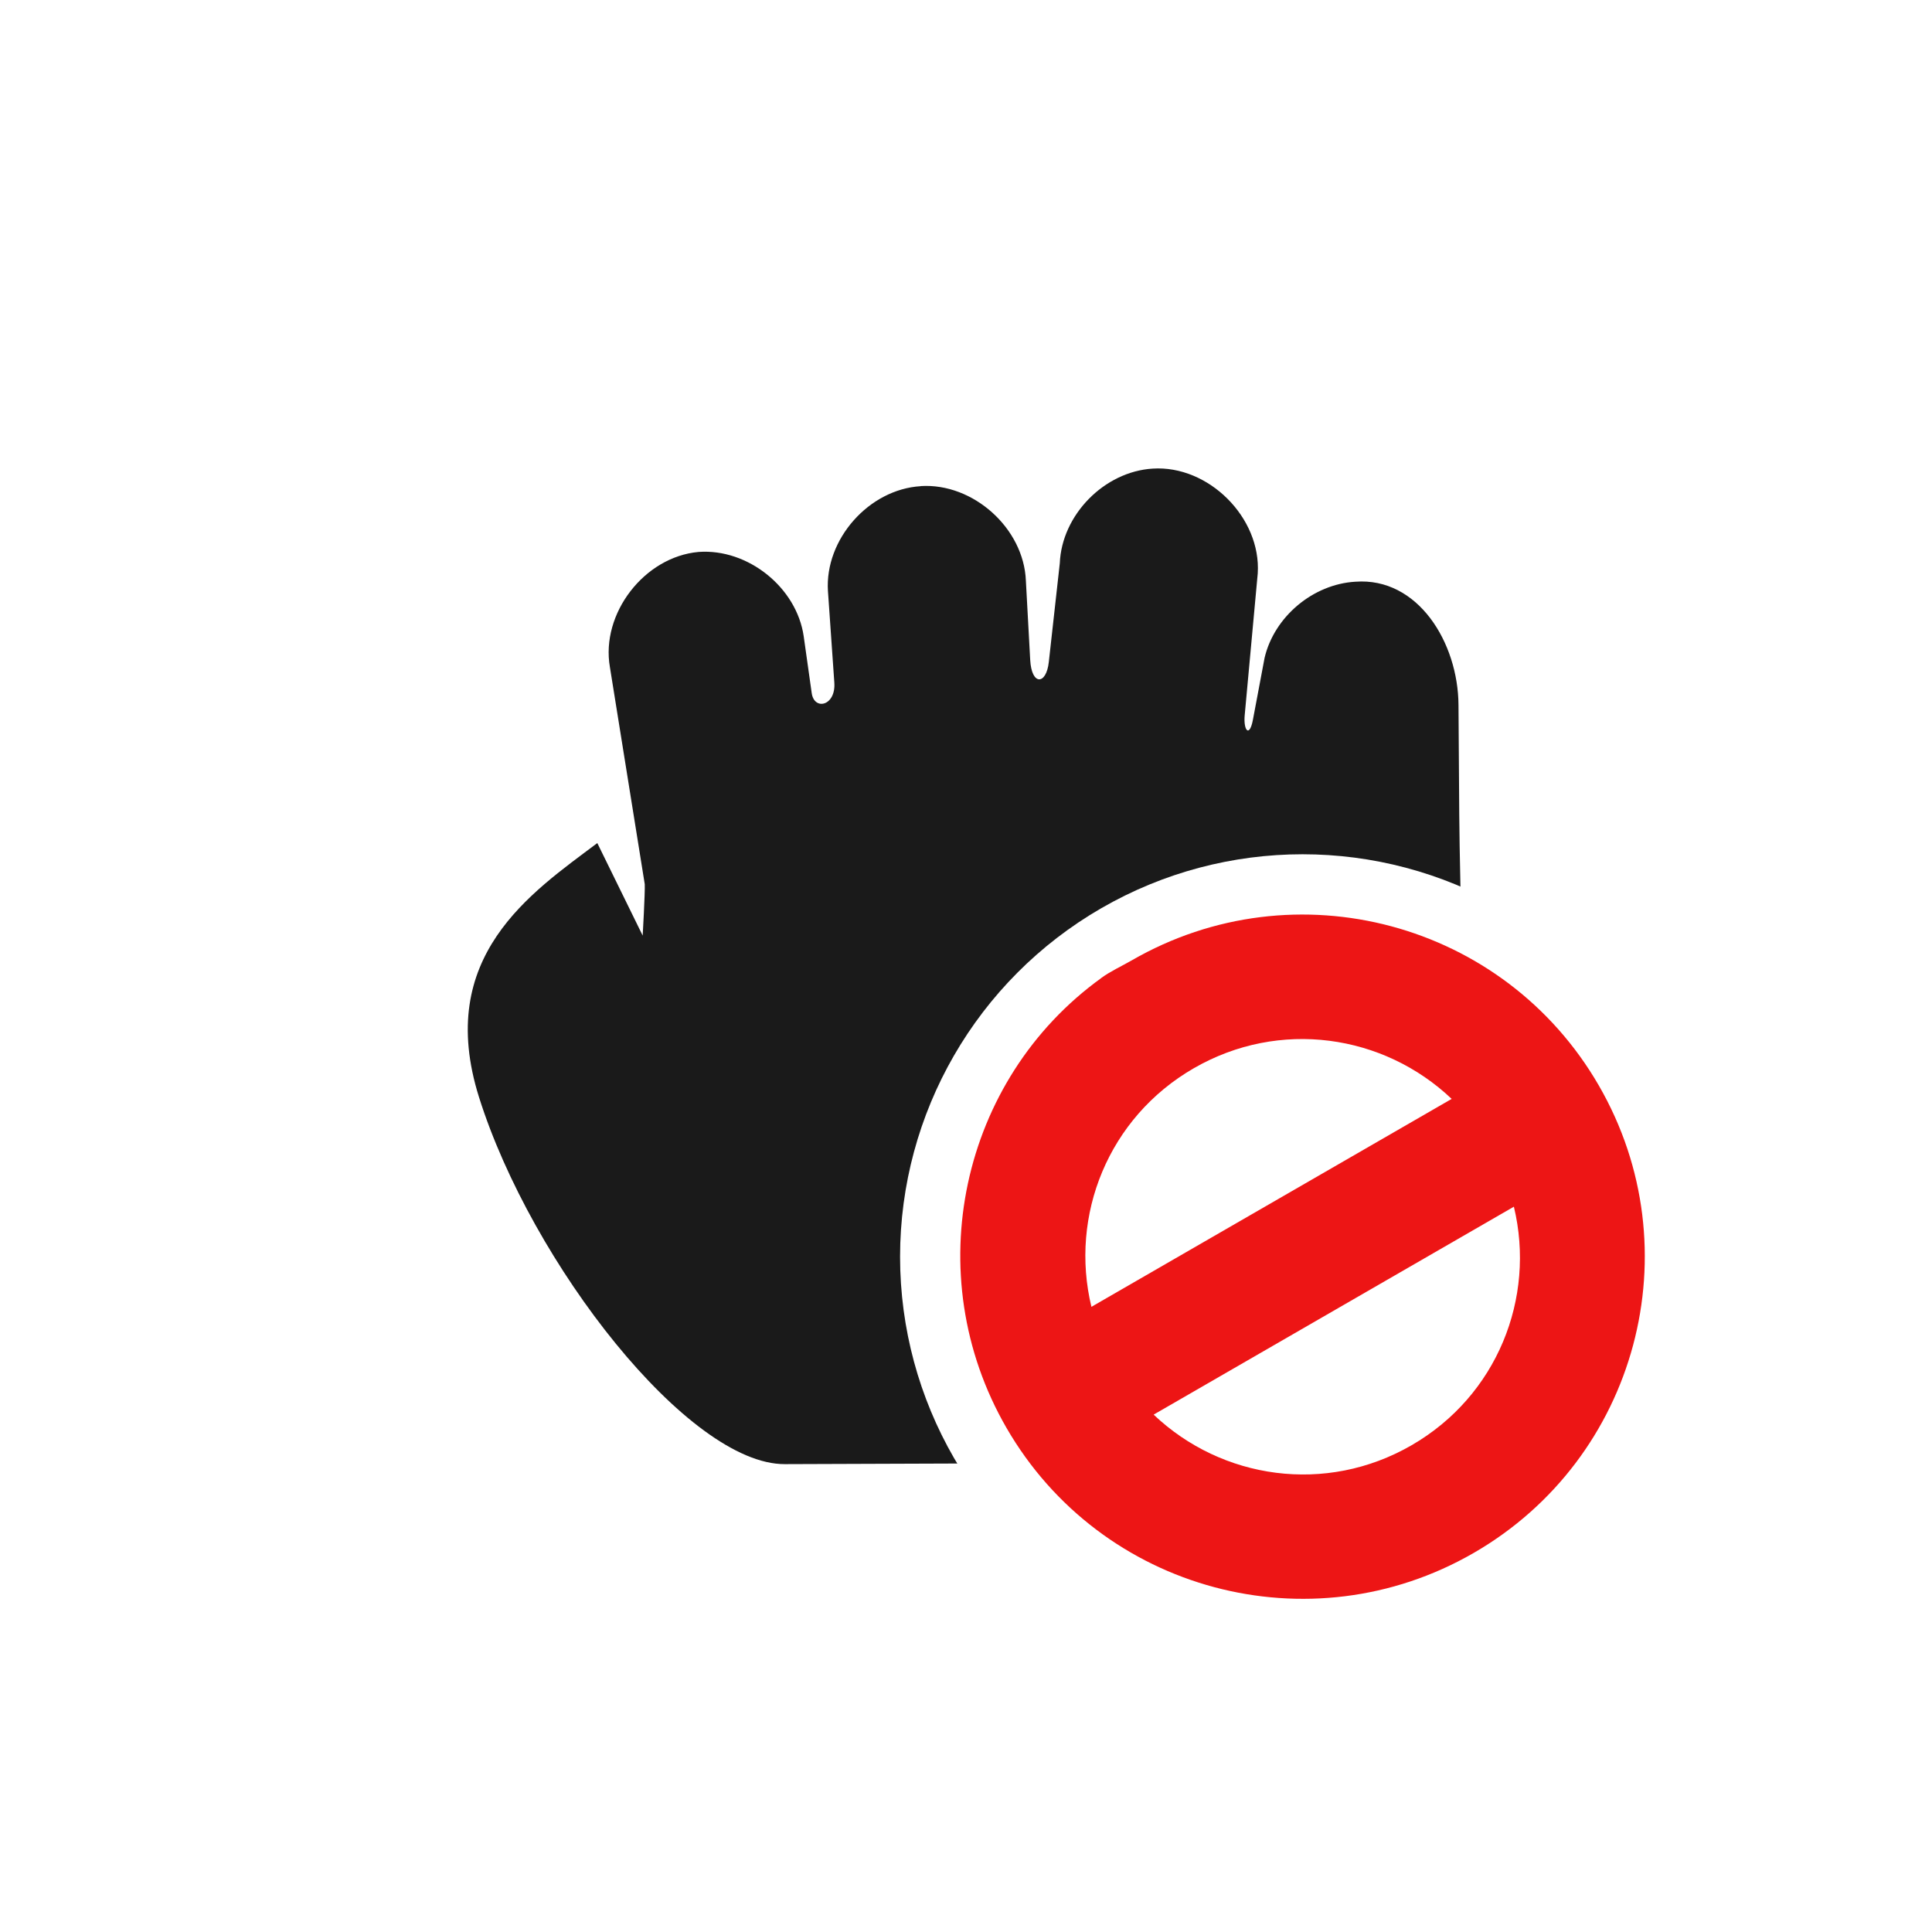 <svg height="24" viewBox="0 0 24 24" width="24" xmlns="http://www.w3.org/2000/svg" xmlns:xlink="http://www.w3.org/1999/xlink">
  <filter id="a" color-interpolation-filters="sRGB" height="1.342" width="1.33" x="-.165" y="-.171">
    <feGaussianBlur stdDeviation="1.113" />
  </filter>
  <path d="m14.254 5.004c-.579.036-1.035.334-1.383.74-.619-.618-1.282-.54-1.486-.535-.768.047-1.274.562-1.586 1.199-.352-.213-.735-.39-1.18-.357-.009-0-.017-0-.025 0-1.192.107-2.007 1.175-1.818 2.35v.025l.205 1.354c-.017.008-.034.016-.051.025-.393.295-.987.692-1.434 1.354-.447.661-.671 1.64-.334 2.709.368 1.168 1.059 2.384 1.844 3.346.392.481.816.876 1.256 1.199.44.323.898.592 1.484.588l2.795-.01a5 5 0 0 0 3.641 1.621 5 5 0 0 0 5-5 5 5 0 0 0 -2.189-4.123c.005-.773-.013-1.601-.078-2.525v-.025c-.155-1.77-.748-2.614-2.125-2.529-.009.001-.017-.001-.025 0-.206.014-.353.161-.537.23-.222-.943-.943-1.701-1.973-1.635z" fill="#fff" filter="url(#a)" opacity=".2" stroke-width=".818" />
  <g stroke-width=".701" transform="matrix(1.167 0 0 1.167 -2 -2)">
    <path d="m13.932 6.003c-.496.031-.887.287-1.185.635-.531-.529-1.098-.464-1.273-.46-.658.04-1.093.483-1.361 1.029-.302-.182-.629-.334-1.01-.306-.007-0-.015-0-.022 0-1.021.092-1.72 1.008-1.558 2.014v.022l.176 1.16c-.015.007-.03.014-.044.022-.337.253-.846.593-1.229 1.16-.383.567-.574 1.404-.285 2.321.316 1.001.908 2.044 1.58 2.868.336.412.698.752 1.076 1.029s.771.507 1.273.504l6.212-.022c.354.001.68-.305.702-.657 0 0 1.34-2.278.944-7.925v-.022c-.133-1.517-.641-2.24-1.822-2.167-.008 0-.014-.001-.022 0-.176.012-.303.138-.461.197-.19-.808-.808-1.458-1.69-1.401z" fill="#fff" />
    <path d="m11.515 6.889c-.552.033-1.023.566-.988 1.116l.068.976c.017.248-.215.3-.241.109l-.085-.603c-.075-.52-.594-.936-1.119-.898-.578.052-1.043.656-.944 1.226l.371 2.311c.004.089-.022.547-.022.547l-.483-.985c-.705.53-1.731 1.207-1.259 2.706.559 1.774 2.232 3.911 3.256 3.905l6.212-.022c1.202-2.657.978-5.138.966-6.896l-.008-1.162c-.004-.666-.432-1.363-1.098-1.313-.45.026-.863.372-.966.81l-.124.658c-.037.196-.102.116-.088-.044l.139-1.512c.038-.594-.524-1.155-1.119-1.116-.515.032-.967.493-.988 1.007l-.117 1.052c-.027.246-.183.252-.198-.022l-.046-.844c-.022-.558-.561-1.042-1.119-1.007z" fill="#1a1a1a" />
  </g>
  <path d="m16.479 11.371c-.816-.058-1.66.121-2.422.561-.127.073-.259.133-.375.217-1.747 1.26-2.28 3.683-1.18 5.588 1.173 2.032 3.772 2.728 5.805 1.555 2.032-1.173 2.728-3.772 1.555-5.805-.733-1.27-2.022-2.019-3.383-2.115z" fill="#fefefe" />
  <circle cx="16.181" cy="15.612" fill="#fff" fill-rule="evenodd" r="5" stroke-width=".455" />
  <path d="m13.681 12.149c-1.747 1.26-2.279 3.682-1.179 5.587 1.173 2.032 3.772 2.729 5.805 1.555 2.032-1.173 2.729-3.772 1.555-5.805-1.173-2.032-3.772-2.729-5.805-1.555-.127.073-.26.133-.376.217zm1.149 1.121c1.063-.614 2.357-.423 3.203.381l-4.475 2.583c-.274-1.135.209-2.351 1.272-2.964zm-.499 4.303 4.475-2.583c.274 1.135-.209 2.351-1.272 2.964-1.063.614-2.357.423-3.203-.381z" fill="#ed1515" stroke-width=".773" />
</svg>
